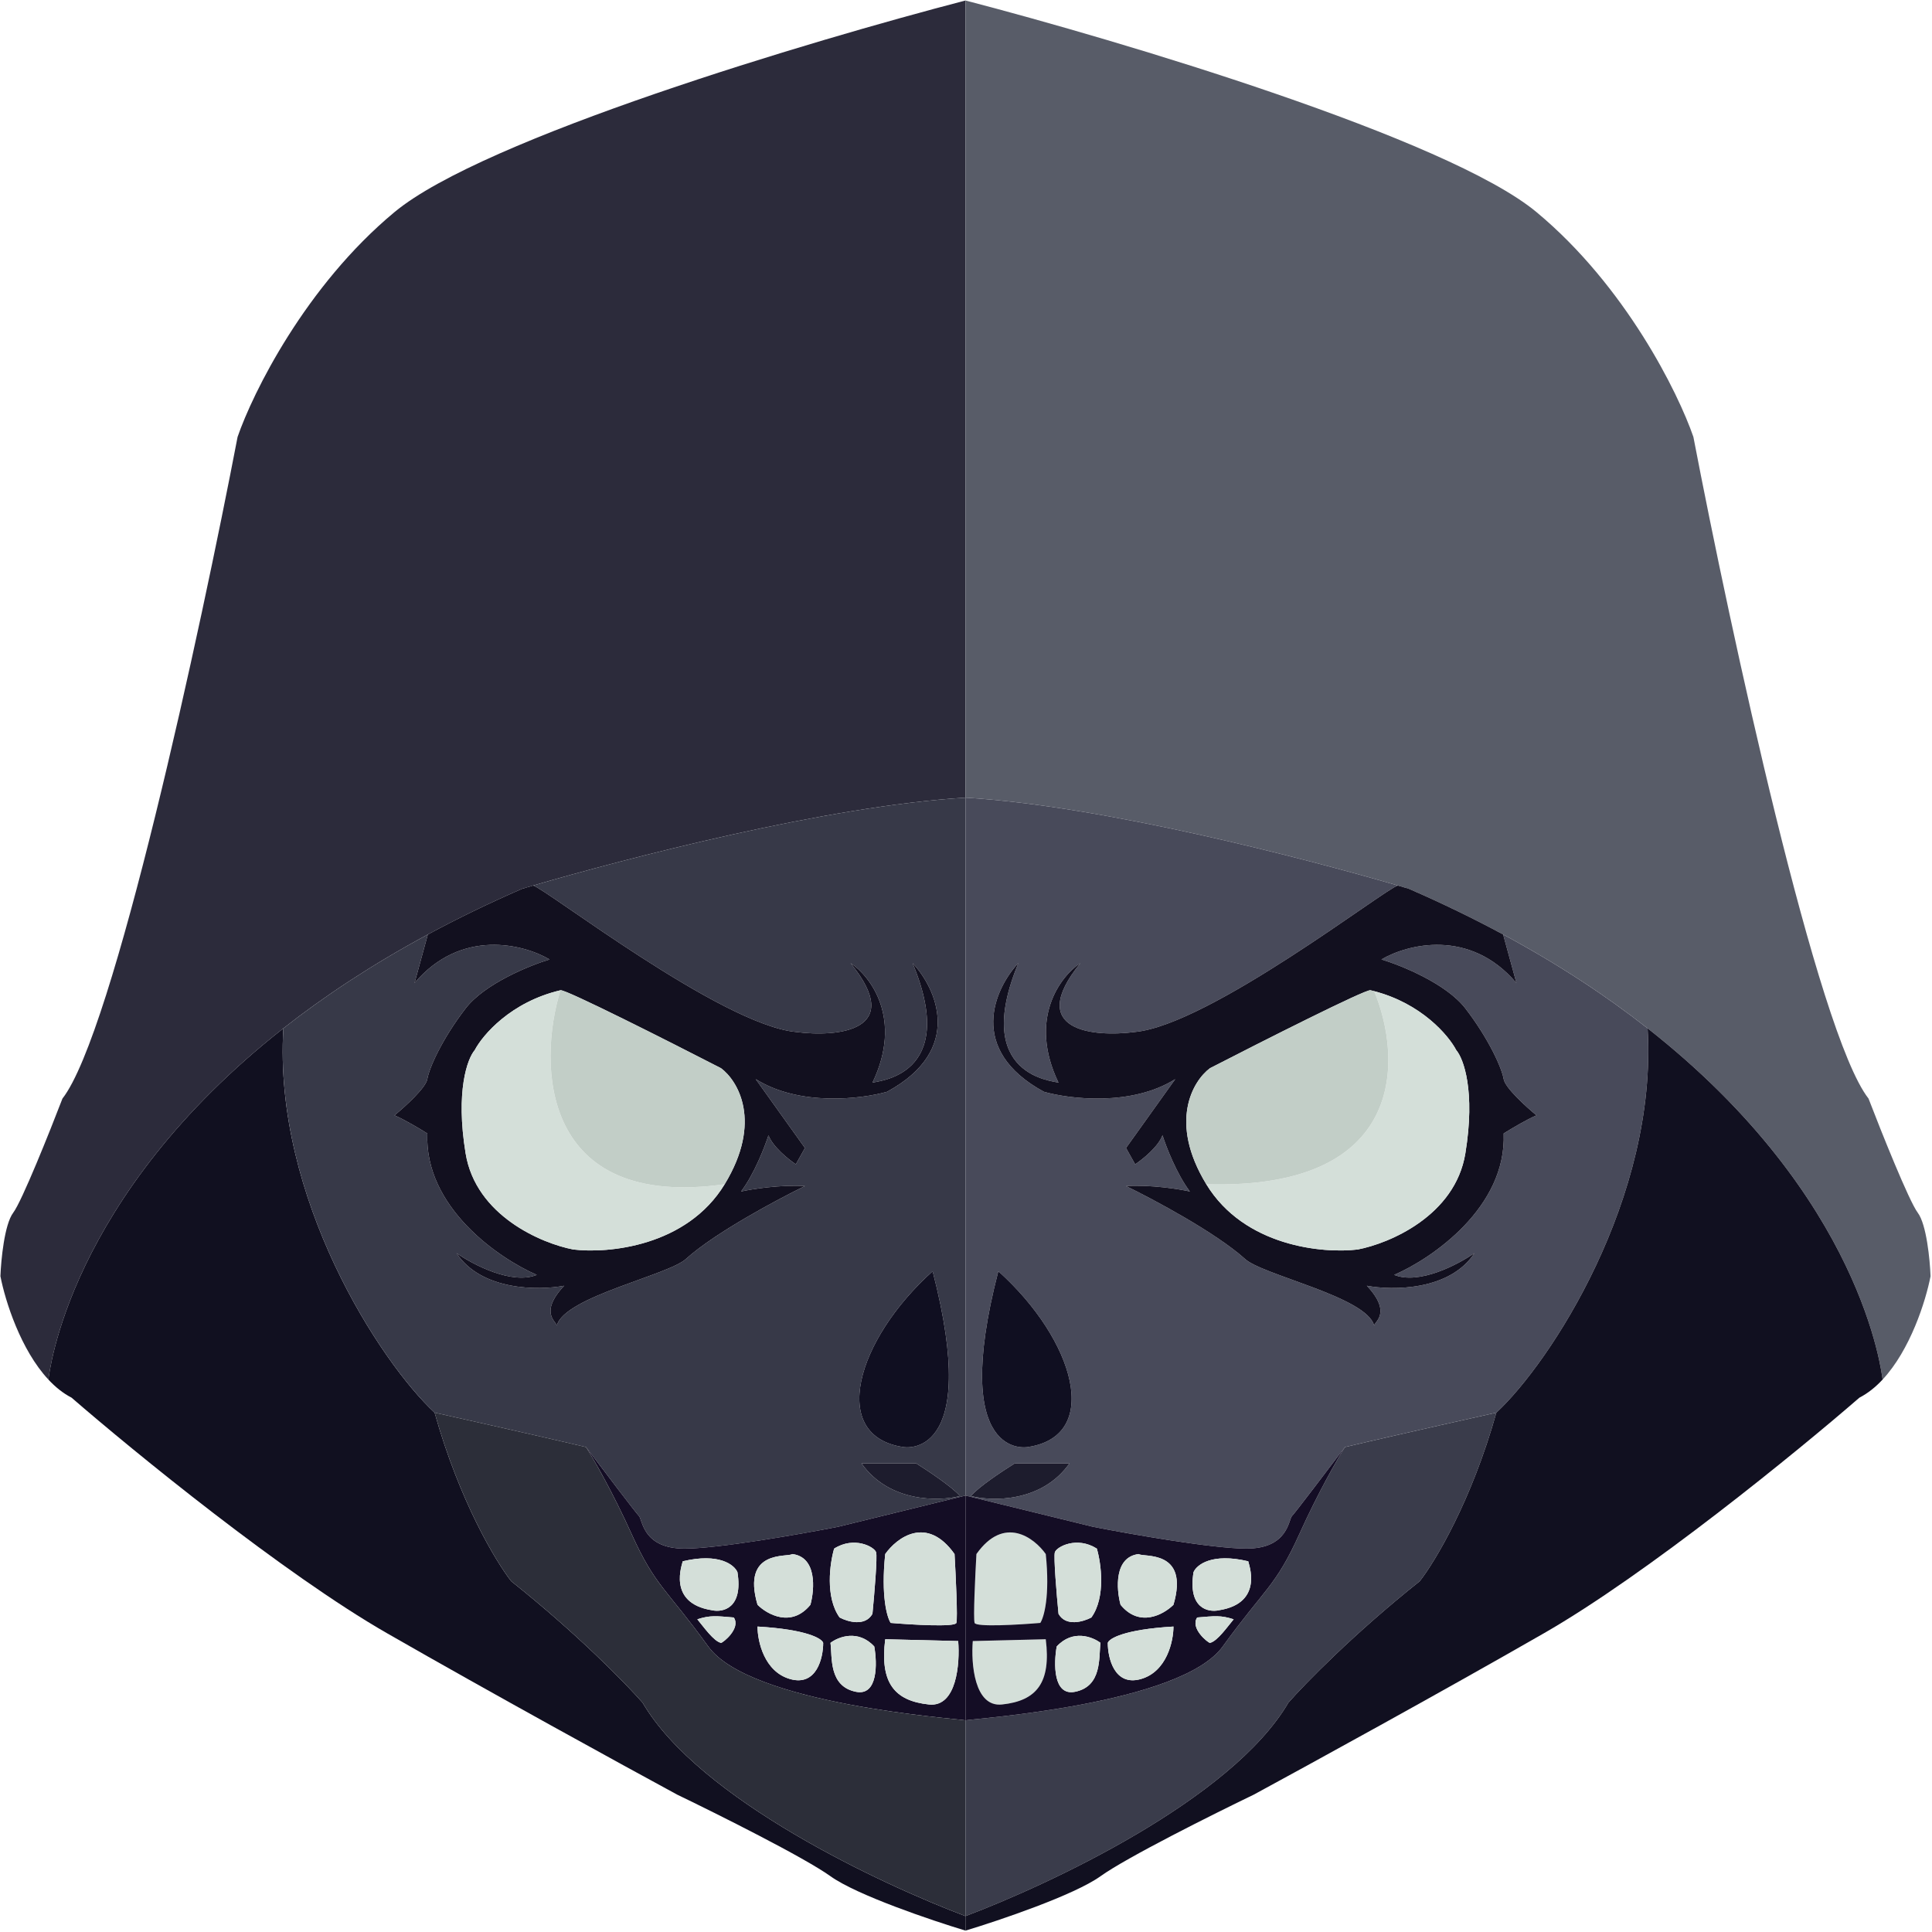 <svg width="405" height="405" viewBox="0 0 405 405" fill="none" xmlns="http://www.w3.org/2000/svg">
<path d="M82.693 44.466C64.031 59.97 52.992 82.34 49.805 91.586C42.029 132.12 23.8 216.608 13.092 230.288C10.415 237.255 4.602 251.796 2.766 254.228C0.931 256.661 0.217 264.109 0.089 267.529C1.107 272.789 4.353 282.976 10.137 289.189C10.353 288.008 14.171 251.086 59.402 215.567C67.949 208.855 77.962 202.21 89.689 195.89C95.803 192.595 102.382 189.389 109.463 186.307C110.188 186.09 110.954 185.864 111.758 185.63C131.172 179.972 173.309 168.959 202.393 167.207V0.484V0.104C169.98 8.527 101.282 29.022 82.693 44.466Z" fill="#2C2B3B"/>
<path d="M202.393 0.104V0.484V167.207C231.476 168.959 273.613 179.972 293.027 185.63C293.831 185.864 294.597 186.09 295.322 186.307C302.403 189.389 308.982 192.595 315.095 195.89C326.823 202.21 336.836 208.855 345.383 215.567C390.614 251.086 394.432 288.008 394.648 289.189C400.432 282.976 403.678 272.789 404.696 267.529C404.568 264.109 403.854 256.661 402.019 254.228C400.183 251.796 394.37 237.255 391.693 230.288C380.985 216.608 362.756 132.12 354.98 91.586C351.793 82.34 340.754 59.97 322.092 44.466C303.503 29.022 234.805 8.527 202.393 0.104Z" fill="#585C68"/>
<path d="M15.004 292.989C28.006 304.263 59.442 329.926 81.164 342.39C102.885 354.854 130.751 370.13 141.969 376.21C150.383 380.264 168.586 389.358 174.093 393.31C179.6 397.262 195.254 402.557 202.393 404.711V401.671C184.928 395.084 146.635 377.297 134.703 356.929C131.261 353.002 120.936 342.413 107.169 331.469C103.982 327.415 96.308 314.673 91.107 296.128C79.761 285.615 57.26 251.136 59.402 215.567C14.171 251.086 10.353 288.008 10.137 289.189C11.596 290.756 13.217 292.07 15.004 292.989Z" fill="#111020"/>
<path fill-rule="evenodd" clip-rule="evenodd" d="M91.107 296.128C108.851 300.08 119.661 302.588 122.848 303.348C126.29 307.908 133.326 317.181 133.938 317.789C134.703 318.549 134.703 324.629 143.499 324.629C150.536 324.629 167.847 321.589 175.623 320.069L202.393 313.509V167.207C173.309 168.959 131.172 179.972 111.758 185.63C114.435 186.307 151.147 214.807 166.827 216.327C175.495 217.467 189.925 216.175 178.3 201.887C182.506 204.674 189.314 213.591 182.889 226.967C183.654 226.587 201.245 225.827 191.302 201.887C196.274 207.207 202.163 220.051 185.948 228.867C180.594 230.387 167.592 231.983 158.414 226.207L168.739 240.648L166.827 244.068C165.297 243.054 162.008 240.42 161.091 237.988C160.326 240.394 158.108 246.12 155.354 249.768C157.649 249.261 163.538 248.324 168.739 248.628C163.003 251.414 150 258.356 143.881 263.828C140.44 267.248 118.259 271.808 116.729 277.888C116.729 277.128 112.905 275.228 118.259 269.528C112.905 270.541 100.897 270.592 95.696 262.688C99.138 265.095 107.321 269.376 112.522 267.248C104.619 263.828 88.965 253.112 89.577 237.607C88.175 236.721 84.835 234.719 82.693 233.807C84.86 232.034 89.271 228.031 89.577 226.207C89.959 223.927 92.636 217.847 97.608 211.387C101.585 206.219 110.993 202.394 115.199 201.127C109.846 197.96 96.69 194.515 86.9 206.067L89.689 195.89C77.962 202.21 67.949 208.855 59.402 215.567C57.26 251.136 79.761 285.615 91.107 296.128ZM192.067 306.768H180.594C186.407 314.977 196.784 314.749 201.245 313.609C199.716 311.785 194.489 308.288 192.067 306.768ZM189.389 303.348C189.389 303.348 205.833 306.388 195.508 266.488C179.447 280.928 173.711 301.068 189.389 303.348Z" fill="#373948"/>
<path fill-rule="evenodd" clip-rule="evenodd" d="M111.758 185.63C110.954 185.864 110.188 186.09 109.463 186.307C102.382 189.389 95.803 192.595 89.689 195.89L86.9 206.067C96.69 194.515 109.846 197.96 115.199 201.127C110.993 202.394 101.585 206.219 97.608 211.387C92.636 217.847 89.959 223.927 89.577 226.207C89.271 228.031 84.86 232.034 82.693 233.807C84.835 234.719 88.175 236.721 89.577 237.607C88.965 253.112 104.619 263.828 112.522 267.248C107.321 269.376 99.138 265.095 95.696 262.688C100.897 270.592 112.905 270.541 118.259 269.528C112.905 275.228 116.729 277.128 116.729 277.888C118.259 271.808 140.44 267.248 143.881 263.828C150 258.356 163.003 251.414 168.739 248.628C163.538 248.324 157.649 249.261 155.354 249.768C158.108 246.12 160.326 240.394 161.091 237.988C162.008 240.42 165.297 243.054 166.827 244.068L168.739 240.648L158.414 226.207C167.592 231.983 180.594 230.387 185.948 228.867C202.163 220.051 196.274 207.207 191.302 201.887C201.245 225.827 183.654 226.587 182.889 226.967C189.314 213.591 182.506 204.674 178.3 201.887C189.925 216.175 175.495 217.467 166.827 216.327C151.147 214.807 114.435 186.307 111.758 185.63ZM151.147 223.927C140.312 218.354 118.412 207.283 117.494 207.587C107.092 210.019 101.177 216.961 99.52 220.127C97.99 221.901 95.466 228.715 97.608 241.788C99.749 254.86 113.542 260.661 120.171 261.928C127.437 262.815 143.958 261.32 151.912 248.248C159.867 235.175 154.717 226.587 151.147 223.927Z" fill="#12101F"/>
<path fill-rule="evenodd" clip-rule="evenodd" d="M148.47 345.149C157.266 357.309 200.48 360.25 202.393 360.63V313.509L175.623 320.069C167.847 321.589 150.536 324.629 143.499 324.629C134.703 324.629 134.703 318.549 133.938 317.789C133.326 317.181 126.29 307.908 122.848 303.348C124.378 305.755 128.431 312.773 132.409 321.589C137.38 332.609 139.675 332.989 148.47 345.149ZM149.235 337.549C139.675 336.029 143.117 327.669 143.117 327.289C150.765 325.465 153.952 328.049 154.589 329.569C155.813 337.169 151.53 338.056 149.235 337.549ZM158.796 336.409C155.354 324.629 165.297 326.529 166.062 325.769C171.263 326.377 170.779 333.115 169.886 336.409C165.909 341.273 160.836 338.436 158.796 336.409ZM176.005 339.069C172.946 334.813 173.966 327.669 174.858 324.629C179.065 321.969 183.271 324.249 183.654 325.389C183.96 326.301 183.271 334.382 182.889 338.309C181.359 341.045 177.662 339.956 176.005 339.069ZM200.098 325.769C194.285 317.561 187.988 322.349 185.566 325.769C184.648 334.585 185.948 339.069 186.713 340.209C191.175 340.589 200.174 341.121 200.48 340.209C200.786 339.297 200.353 330.202 200.098 325.769ZM151.147 344.389C149.618 344.085 147.451 340.969 146.176 339.449C148.873 338.57 150.171 338.761 153.824 339.069C155.354 341.349 151.53 344.389 151.147 344.389ZM165.68 351.989C160.173 350.469 158.796 344.009 158.796 340.969C169.198 341.577 172.308 343.502 172.563 344.389C172.563 347.556 171.187 353.509 165.68 351.989ZM183.271 345.149C179.906 341.501 175.75 343.122 174.093 344.389C174.475 347.429 173.711 353.509 179.447 354.649C184.036 355.561 183.909 348.696 183.271 345.149ZM200.863 344.009L185.566 343.629C184.419 352.749 187.478 356.549 194.744 357.309C200.557 357.917 201.245 348.696 200.863 344.009Z" fill="#140D25"/>
<path d="M189.389 303.348C189.389 303.348 205.833 306.388 195.508 266.488C179.447 280.928 173.711 301.068 189.389 303.348Z" fill="#100F21"/>
<path d="M143.117 327.289C143.117 327.669 139.675 336.029 149.235 337.549C151.53 338.056 155.813 337.169 154.589 329.569C153.952 328.049 150.765 325.465 143.117 327.289Z" fill="#D4DFD9"/>
<path d="M166.062 325.769C165.297 326.529 155.354 324.629 158.796 336.409C160.836 338.436 165.909 341.273 169.886 336.409C170.779 333.115 171.263 326.377 166.062 325.769Z" fill="#D4DFD9"/>
<path d="M174.858 324.629C173.966 327.669 172.946 334.813 176.005 339.069C177.662 339.956 181.359 341.045 182.889 338.309C183.271 334.382 183.96 326.301 183.654 325.389C183.271 324.249 179.065 321.969 174.858 324.629Z" fill="#D4DFD9"/>
<path d="M185.566 325.769C187.988 322.349 194.285 317.561 200.098 325.769C200.353 330.202 200.786 339.297 200.48 340.209C200.174 341.121 191.175 340.589 186.713 340.209C185.948 339.069 184.648 334.585 185.566 325.769Z" fill="#D4DFD9"/>
<path d="M146.176 339.449C147.451 340.969 149.618 344.085 151.147 344.389C151.53 344.389 155.354 341.349 153.824 339.069C150.171 338.761 148.873 338.57 146.176 339.449Z" fill="#D4DFD9"/>
<path d="M158.796 340.969C158.796 344.009 160.173 350.469 165.68 351.989C171.187 353.509 172.563 347.556 172.563 344.389C172.308 343.502 169.198 341.577 158.796 340.969Z" fill="#D4DFD9"/>
<path d="M174.093 344.389C175.75 343.122 179.906 341.501 183.271 345.149C183.909 348.696 184.036 355.561 179.447 354.649C173.711 353.509 174.475 347.429 174.093 344.389Z" fill="#D4DFD9"/>
<path d="M185.566 343.629L200.863 344.009C201.245 348.696 200.557 357.917 194.744 357.309C187.478 356.549 184.419 352.749 185.566 343.629Z" fill="#D4DFD9"/>
<path d="M219.219 343.629L203.922 344.009C203.54 348.696 204.228 357.917 210.041 357.309C217.307 356.549 220.367 352.749 219.219 343.629Z" fill="#D4DFD9"/>
<path d="M219.219 325.769C216.797 322.349 210.5 317.561 204.687 325.769C204.432 330.202 203.999 339.297 204.305 340.209C204.611 341.121 213.61 340.589 218.072 340.209C218.837 339.069 220.137 334.585 219.219 325.769Z" fill="#D4DFD9"/>
<path d="M134.703 356.929C146.635 377.297 184.928 395.084 202.393 401.671V360.63C200.48 360.25 157.266 357.309 148.47 345.149C139.675 332.989 137.38 332.609 132.409 321.589C128.431 312.773 124.378 305.755 122.848 303.348C119.661 302.588 108.851 300.08 91.107 296.128C96.308 314.673 103.982 327.415 107.169 331.469C120.936 342.413 131.261 353.002 134.703 356.929Z" fill="#2C2E39"/>
<path fill-rule="evenodd" clip-rule="evenodd" d="M202.393 167.207V313.509L229.162 320.069C236.938 321.589 254.249 324.629 261.286 324.629C270.082 324.629 270.082 318.549 270.847 317.789C271.459 317.181 278.495 307.908 281.937 303.348C285.124 302.588 295.934 300.08 313.678 296.128C325.024 285.615 347.525 251.136 345.383 215.567C336.836 208.855 326.823 202.21 315.095 195.89L317.885 206.067C308.095 194.515 294.939 197.96 289.586 201.127C293.792 202.394 303.2 206.219 307.177 211.387C312.149 217.847 314.826 223.927 315.208 226.207C315.514 228.031 319.925 232.034 322.092 233.807C319.95 234.719 316.61 236.721 315.208 237.607C315.82 253.112 300.166 263.828 292.263 267.248C297.464 269.376 305.647 265.095 309.089 262.688C303.888 270.592 291.88 270.541 286.526 269.528C291.88 275.228 288.056 277.128 288.056 277.888C286.526 271.808 264.345 267.248 260.904 263.828C254.785 258.356 241.782 251.414 236.046 248.628C241.247 248.324 247.136 249.261 249.431 249.768C246.677 246.12 244.459 240.394 243.694 237.988C242.777 240.42 239.488 243.054 237.958 244.068L236.046 240.648L246.371 226.207C237.193 231.983 224.191 230.387 218.837 228.867C202.622 220.051 208.511 207.207 213.483 201.887C203.54 225.827 221.131 226.587 221.896 226.967C215.471 213.591 222.279 204.674 226.485 201.887C214.86 216.175 229.29 217.467 237.958 216.327C253.638 214.807 290.35 186.307 293.027 185.63C273.613 179.972 231.476 168.959 202.393 167.207ZM212.718 306.768H224.191C218.378 314.977 208.001 314.749 203.54 313.609C205.069 311.709 210.296 308.288 212.718 306.768ZM215.396 303.348C215.396 303.348 198.952 306.388 209.277 266.488C225.338 280.928 231.074 301.068 215.396 303.348Z" fill="#484A5A"/>
<path d="M202.393 360.63V401.671C219.857 395.084 258.15 377.297 270.082 356.929C273.524 353.002 283.849 342.413 297.616 331.469C300.803 327.415 308.477 314.673 313.678 296.128C295.934 300.08 285.124 302.588 281.937 303.348C280.407 305.755 276.354 312.773 272.376 321.589C267.405 332.609 265.11 332.989 256.315 345.149C247.519 357.309 204.305 360.25 202.393 360.63Z" fill="#3A3C4B"/>
<path fill-rule="evenodd" clip-rule="evenodd" d="M202.393 313.509V360.63C204.305 360.25 247.519 357.309 256.315 345.149C265.11 332.989 267.405 332.609 272.376 321.589C276.354 312.773 280.407 305.755 281.937 303.348C278.495 307.908 271.459 317.181 270.847 317.789C270.082 318.549 270.082 324.629 261.286 324.629C254.249 324.629 236.938 321.589 229.162 320.069L202.393 313.509ZM255.55 337.549C265.11 336.029 261.668 327.669 261.668 327.289C254.02 325.465 250.833 328.049 250.196 329.569C248.972 337.169 253.255 338.056 255.55 337.549ZM245.989 336.409C249.431 324.629 239.488 326.529 238.723 325.769C233.522 326.377 234.006 333.115 234.899 336.409C238.876 341.273 243.949 338.436 245.989 336.409ZM228.78 339.069C231.839 334.813 230.819 327.669 229.927 324.629C225.72 321.969 221.514 324.249 221.131 325.389C220.825 326.301 221.514 334.382 221.896 338.309C223.426 341.045 227.123 339.956 228.78 339.069ZM204.687 325.769C210.5 317.561 216.797 322.349 219.219 325.769C220.137 334.585 218.837 339.069 218.072 340.209C213.61 340.589 204.611 341.121 204.305 340.209C203.999 339.297 204.432 330.202 204.687 325.769ZM253.638 344.389C255.167 344.085 257.334 340.969 258.609 339.449C255.912 338.57 254.614 338.761 250.961 339.069C249.431 341.349 253.255 344.389 253.638 344.389ZM239.105 351.989C244.612 350.469 245.989 344.009 245.989 340.969C235.587 341.577 232.477 343.502 232.222 344.389C232.222 347.556 233.598 353.509 239.105 351.989ZM221.514 345.149C224.879 341.501 229.035 343.122 230.692 344.389C230.31 347.429 231.074 353.509 225.338 354.649C220.749 355.561 220.876 348.696 221.514 345.149ZM203.922 344.009L219.219 343.629C220.367 352.749 217.307 356.549 210.041 357.309C204.228 357.917 203.54 348.696 203.922 344.009Z" fill="#140D25"/>
<path d="M229.927 324.629C230.819 327.669 231.839 334.813 228.78 339.069C227.123 339.956 223.426 341.045 221.896 338.309C221.514 334.382 220.825 326.301 221.131 325.389C221.514 324.249 225.72 321.969 229.927 324.629Z" fill="#D4DFD9"/>
<path d="M238.723 325.769C239.488 326.529 249.431 324.629 245.989 336.409C243.949 338.436 238.876 341.273 234.899 336.409C234.006 333.115 233.522 326.377 238.723 325.769Z" fill="#D4DFD9"/>
<path d="M261.668 327.289C261.668 327.669 265.11 336.029 255.55 337.549C253.255 338.056 248.972 337.169 250.196 329.569C250.833 328.049 254.02 325.465 261.668 327.289Z" fill="#D4DFD9"/>
<path d="M230.692 344.389C229.035 343.122 224.879 341.501 221.514 345.149C220.876 348.696 220.749 355.561 225.338 354.649C231.074 353.509 230.31 347.429 230.692 344.389Z" fill="#D4DFD9"/>
<path d="M245.989 340.969C245.989 344.009 244.612 350.469 239.105 351.989C233.598 353.509 232.222 347.556 232.222 344.389C232.477 343.502 235.587 341.577 245.989 340.969Z" fill="#D4DFD9"/>
<path d="M258.609 339.449C257.334 340.969 255.167 344.085 253.638 344.389C253.255 344.389 249.431 341.349 250.961 339.069C254.614 338.761 255.912 338.57 258.609 339.449Z" fill="#D4DFD9"/>
<path d="M215.396 303.348C215.396 303.348 198.952 306.388 209.277 266.488C225.338 280.928 231.074 301.068 215.396 303.348Z" fill="#100F21"/>
<path d="M224.191 306.768H212.718C210.296 308.288 205.069 311.709 203.54 313.609C208.001 314.749 218.378 314.977 224.191 306.768Z" fill="#1D1C2D"/>
<path d="M180.594 306.768H192.067C194.489 308.288 199.716 311.785 201.245 313.609C196.784 314.749 186.407 314.977 180.594 306.768Z" fill="#1D1C2D"/>
<path fill-rule="evenodd" clip-rule="evenodd" d="M295.322 186.307C294.597 186.09 293.831 185.864 293.027 185.63C290.35 186.307 253.638 214.807 237.958 216.327C229.29 217.467 214.86 216.175 226.485 201.887C222.279 204.674 215.471 213.591 221.896 226.967C221.131 226.587 203.54 225.827 213.483 201.887C208.511 207.207 202.622 220.051 218.837 228.867C224.191 230.387 237.193 231.983 246.371 226.207L236.046 240.648L237.958 244.068C239.488 243.054 242.777 240.42 243.694 237.988C244.459 240.394 246.677 246.12 249.431 249.768C247.136 249.261 241.247 248.324 236.046 248.628C241.782 251.414 254.785 258.356 260.904 263.828C264.345 267.248 286.526 271.808 288.056 277.888C288.056 277.128 291.88 275.228 286.526 269.528C291.88 270.541 303.888 270.592 309.089 262.688C305.647 265.095 297.464 269.376 292.263 267.248C300.166 263.828 315.82 253.112 315.208 237.607C316.61 236.721 319.95 234.719 322.092 233.807C319.925 232.034 315.514 228.031 315.208 226.207C314.826 223.927 312.149 217.847 307.177 211.387C303.2 206.219 293.792 202.394 289.586 201.127C294.939 197.96 308.095 194.515 317.885 206.067L315.095 195.89C308.982 192.595 302.403 189.389 295.322 186.307ZM253.638 223.927C264.473 218.354 286.373 207.283 287.291 207.587C287.549 207.647 287.804 207.71 288.056 207.776C297.983 210.361 303.649 217.039 305.265 220.127C306.795 221.901 309.319 228.715 307.177 241.788C305.036 254.86 291.243 260.661 284.614 261.928C277.348 262.815 260.827 261.32 252.873 248.248C244.918 235.175 250.068 226.587 253.638 223.927Z" fill="#12101F"/>
<path d="M202.393 401.671V404.711C209.531 402.557 225.185 397.262 230.692 393.31C236.199 389.358 254.402 380.264 262.816 376.21C274.034 370.13 301.9 354.854 323.621 342.39C345.343 329.926 376.779 304.263 389.781 292.989C391.568 292.07 393.189 290.756 394.648 289.189C394.432 288.008 390.614 251.086 345.383 215.567C347.525 251.136 325.024 285.615 313.678 296.128C308.477 314.673 300.803 327.415 297.616 331.469C283.849 342.413 273.524 353.002 270.082 356.929C258.15 377.297 219.857 395.084 202.393 401.671Z" fill="#111020"/>
<path d="M120.171 261.928C127.437 262.815 143.958 261.32 151.912 248.248C113.364 253.72 112.65 223.167 117.494 207.587C107.092 210.019 101.177 216.961 99.52 220.127C97.99 221.901 95.466 228.715 97.608 241.788C99.749 254.86 113.542 260.661 120.171 261.928Z" fill="#D4DFD9"/>
<path d="M252.873 248.248C260.827 261.32 277.348 262.815 284.614 261.928C291.243 260.661 305.036 254.86 307.177 241.788C309.319 228.715 306.795 221.901 305.265 220.127C303.649 217.039 297.983 210.361 288.056 207.776C293.92 221.773 295.092 249.464 252.873 248.248Z" fill="#D4DFD9"/>
<path d="M151.147 223.927C140.312 218.354 118.412 207.283 117.494 207.587C112.65 223.167 113.364 253.72 151.912 248.248C159.867 235.175 154.717 226.587 151.147 223.927Z" fill="#C2CEC7"/>
<path d="M287.291 207.587C286.373 207.283 264.473 218.354 253.638 223.927C250.068 226.587 244.918 235.175 252.873 248.248C295.092 249.464 293.92 221.773 288.056 207.776C287.804 207.71 287.549 207.647 287.291 207.587Z" fill="#C2CEC7"/>
</svg>

